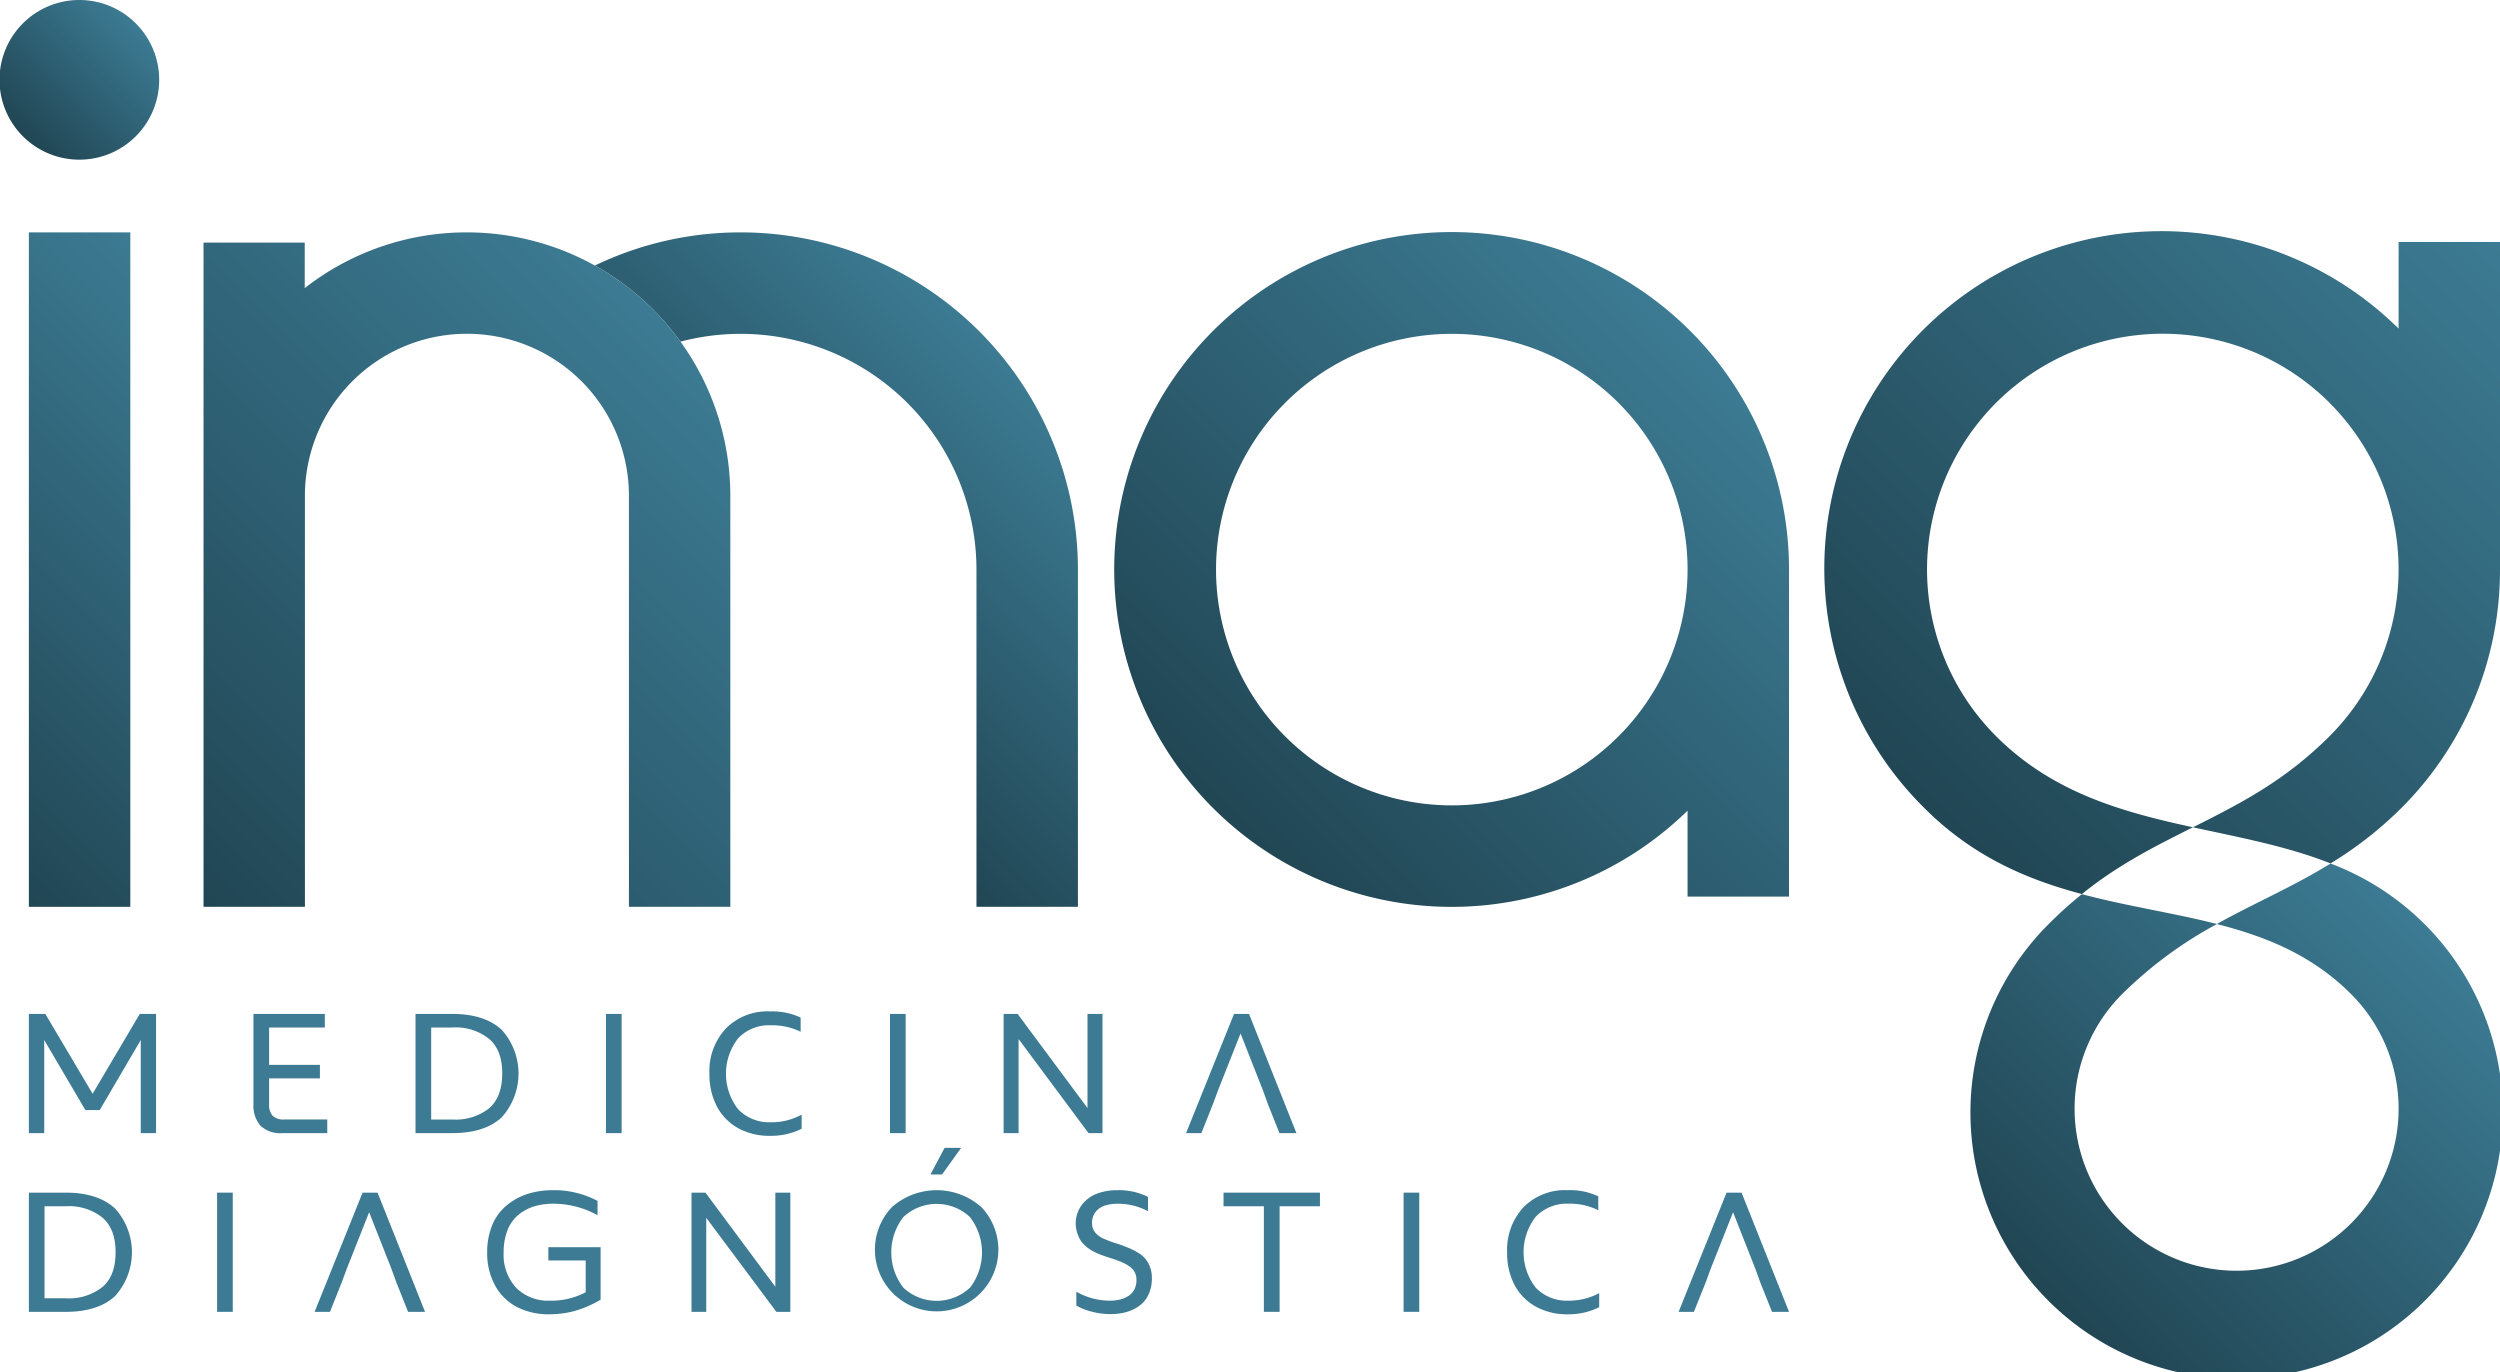 <svg id="Layer_1" data-name="Layer 1" xmlns="http://www.w3.org/2000/svg" xmlns:xlink="http://www.w3.org/1999/xlink" viewBox="0 0 407.08 223.42"><defs><style>.cls-1{fill:#3c7b93;}.cls-2{fill:url(#linear-gradient);}.cls-3{fill:url(#linear-gradient-2);}.cls-4{fill:url(#linear-gradient-3);}.cls-5{fill:url(#linear-gradient-4);}.cls-6{fill:url(#linear-gradient-5);}.cls-7{fill:url(#linear-gradient-6);}.cls-8{fill:url(#linear-gradient-7);}</style><linearGradient id="linear-gradient" x1="3.8" y1="22.12" x2="22.12" y2="3.8" gradientUnits="userSpaceOnUse"><stop offset="0" stop-color="#214654"/><stop offset="1" stop-color="#3c7b93"/></linearGradient><linearGradient id="linear-gradient-2" x1="205.2" y1="139.2" x2="282.85" y2="61.55" xlink:href="#linear-gradient"/><linearGradient id="linear-gradient-3" x1="-18.62" y1="124.33" x2="44.54" y2="61.17" xlink:href="#linear-gradient"/><linearGradient id="linear-gradient-4" x1="121.5" y1="110.14" x2="168.58" y2="63.06" xlink:href="#linear-gradient"/><linearGradient id="linear-gradient-5" x1="333.86" y1="210.86" x2="394.52" y2="150.2" xlink:href="#linear-gradient"/><linearGradient id="linear-gradient-6" x1="313.35" y1="131.58" x2="406.31" y2="38.62" xlink:href="#linear-gradient"/><linearGradient id="linear-gradient-7" x1="27.55" y1="142.07" x2="112.78" y2="56.83" xlink:href="#linear-gradient"/></defs><title>logotipo-imag-medicina diagnóstica</title><path class="cls-1" d="M4.7,184.51V165.1H7.38l7.7,13,7.68-13h2.65v19.41H22.92V169.35l-6.68,11.4H13.9l-6.7-11.4v15.16Z"/><path class="cls-1" d="M41.27,179.79V165.1H52.89v2.21H43.82v6.08h8.27v2.21H43.82v4.19a2.65,2.65,0,0,0,.58,1.9,2.55,2.55,0,0,0,1.89.6h7v2.22H46a4.7,4.7,0,0,1-3.57-1.19A5,5,0,0,1,41.27,179.79Z"/><path class="cls-1" d="M67.66,184.51V165.1h6q5.19,0,8,2.55a10.64,10.64,0,0,1,0,14.32q-2.77,2.53-8,2.54Zm2.55-2.22h3.45a8.78,8.78,0,0,0,6-1.84q2.11-1.84,2.12-5.64t-2.12-5.63a8.69,8.69,0,0,0-6-1.87H70.21Z"/><path class="cls-1" d="M98.67,184.51V165.1h2.55v19.41Z"/><path class="cls-1" d="M115.52,174.8a10.11,10.11,0,0,1,2.67-7.32,9.47,9.47,0,0,1,7.18-2.79,11,11,0,0,1,5,1V168a10.56,10.56,0,0,0-4.84-1.05,6.92,6.92,0,0,0-5.34,2.12,9.41,9.41,0,0,0,0,11.55,7,7,0,0,0,5.34,2.12,10.16,10.16,0,0,0,5-1.24v2.3a11.22,11.22,0,0,1-5.11,1.15,10.48,10.48,0,0,1-5.26-1.27,8.64,8.64,0,0,1-3.45-3.56A11.23,11.23,0,0,1,115.52,174.8Z"/><path class="cls-1" d="M144.92,184.51V165.1h2.55v19.41Z"/><path class="cls-1" d="M163.42,184.51V165.1h2.28l11.38,15.33V165.1h2.44v19.41h-2.27l-11.39-15.32v15.32Z"/><polygon class="cls-1" points="203.38 165.1 200.94 165.1 193.13 184.51 195.62 184.51 197.51 179.77 198.33 177.55 202 168.28 205.65 177.55 206.45 179.77 208.34 184.51 211.1 184.51 203.38 165.1"/><path class="cls-1" d="M4.7,213.61V194.2h6q5.19,0,8,2.55a10.62,10.62,0,0,1,0,14.33q-2.78,2.53-8,2.53Zm2.55-2.21H10.7a8.77,8.77,0,0,0,6-1.85c1.42-1.22,2.12-3.1,2.12-5.64s-.7-4.38-2.12-5.63a8.72,8.72,0,0,0-6-1.86H7.25Z"/><path class="cls-1" d="M35.35,213.61V194.2H37.9v19.41Z"/><polygon class="cls-1" points="61.48 194.2 59.04 194.2 51.23 213.61 53.73 213.61 55.62 208.87 56.44 206.66 60.11 197.39 63.76 206.66 64.56 208.87 66.45 213.61 69.21 213.61 61.48 194.2"/><path class="cls-1" d="M79.33,203.91a11.51,11.51,0,0,1,.6-3.82,8.29,8.29,0,0,1,1.61-2.87,9.47,9.47,0,0,1,2.4-1.94,10.59,10.59,0,0,1,2.92-1.13,14,14,0,0,1,3.21-.35,15,15,0,0,1,7.23,1.75v2.33A14.46,14.46,0,0,0,94,196.53,14.82,14.82,0,0,0,90.1,196a11.27,11.27,0,0,0-2.44.26,7.46,7.46,0,0,0-2.2.84,6.22,6.22,0,0,0-3,3.73,9.72,9.72,0,0,0-.45,3.07,7.94,7.94,0,0,0,2.06,5.82,7.35,7.35,0,0,0,5.44,2.07,12,12,0,0,0,5.86-1.37v-5.18H89.29v-2.16H97.8v8.54a13,13,0,0,1-1.34.73,17.84,17.84,0,0,1-1.79.76,13.69,13.69,0,0,1-2.44.65,15.16,15.16,0,0,1-2.79.25,11.29,11.29,0,0,1-5.23-1.17,8.55,8.55,0,0,1-3.57-3.48A10.92,10.92,0,0,1,79.33,203.91Z"/><path class="cls-1" d="M112.6,213.61V194.2h2.27l11.38,15.33V194.2h2.44v19.41h-2.27L115,198.3v15.31Z"/><path class="cls-1" d="M159.8,196.56a11,11,0,0,0-14.57,0,10.05,10.05,0,1,0,14.57,0Zm-1.87,13.12a7.93,7.93,0,0,1-10.83,0,9.39,9.39,0,0,1,0-11.51,7.93,7.93,0,0,1,10.83,0,9.42,9.42,0,0,1,0,11.53Z"/><polygon class="cls-1" points="151.51 191.24 153.81 186.91 156.5 186.91 153.4 191.24 151.51 191.24"/><path class="cls-1" d="M175.16,199.34a5.11,5.11,0,0,1,.94-3.07,5.57,5.57,0,0,1,2.45-1.88,9.29,9.29,0,0,1,3.38-.59,10.72,10.72,0,0,1,5,1.09v2.33a10.46,10.46,0,0,0-5-1.21,6.46,6.46,0,0,0-2,.29,3.23,3.23,0,0,0-1.5,1,2.84,2.84,0,0,0-.61,1.87,2.34,2.34,0,0,0,.54,1.55,3.73,3.73,0,0,0,1.4,1,19.32,19.32,0,0,0,1.89.71,21.49,21.49,0,0,1,2.07.75,11.3,11.3,0,0,1,1.9,1,4.23,4.23,0,0,1,1.4,1.58,5,5,0,0,1,.54,2.39,6.09,6.09,0,0,1-.38,2.24,4.89,4.89,0,0,1-1,1.66,5.73,5.73,0,0,1-1.52,1.11,7.49,7.49,0,0,1-1.85.63,10.21,10.21,0,0,1-2,.19,12,12,0,0,1-3-.39,10,10,0,0,1-2.55-1v-2.26a11,11,0,0,0,5.46,1.46,7,7,0,0,0,1.63-.18,4.75,4.75,0,0,0,1.35-.56,2.64,2.64,0,0,0,1-1.06,3.33,3.33,0,0,0,.35-1.59,2.62,2.62,0,0,0-.33-1.33,3,3,0,0,0-.9-.93,7.65,7.65,0,0,0-1.31-.68c-.49-.2-1-.39-1.54-.56s-1.08-.35-1.62-.55a9.46,9.46,0,0,1-1.55-.71,6.81,6.81,0,0,1-1.3-1,3.78,3.78,0,0,1-.91-1.4A5.11,5.11,0,0,1,175.16,199.34Z"/><path class="cls-1" d="M199.23,196.42V194.2h15.7v2.22h-6.57v17.19H205.8V196.42Z"/><path class="cls-1" d="M228.55,213.61V194.2h2.55v19.41Z"/><path class="cls-1" d="M245.41,203.91a10.19,10.19,0,0,1,2.66-7.33,9.5,9.5,0,0,1,7.18-2.78,10.82,10.82,0,0,1,5,1v2.26a10.4,10.4,0,0,0-4.84-1.06,7,7,0,0,0-5.34,2.12,9.41,9.41,0,0,0,0,11.56,7,7,0,0,0,5.33,2.11,10.33,10.33,0,0,0,5-1.23v2.3a11.26,11.26,0,0,1-5.12,1.15,10.47,10.47,0,0,1-5.25-1.28,8.64,8.64,0,0,1-3.45-3.56A11.16,11.16,0,0,1,245.41,203.91Z"/><polygon class="cls-1" points="283.58 194.2 281.14 194.2 273.33 213.61 275.82 213.61 277.72 208.87 278.53 206.66 282.2 197.39 285.85 206.66 286.65 208.87 288.54 213.61 291.31 213.61 283.58 194.2"/><path class="cls-2" d="M25.92,13a13,13,0,1,0-13,13,13,13,0,0,0,13-13"/><path class="cls-3" d="M291.31,92.75A54.94,54.94,0,1,0,274.79,132v14h16.52V92.75ZM236.4,131.14a38.39,38.39,0,1,1,38.39-38.39A38.39,38.39,0,0,1,236.4,131.14Z"/><rect class="cls-4" x="4.7" y="37.84" width="16.52" height="109.82"/><path class="cls-5" d="M120.62,37.84a54.65,54.65,0,0,0-23.76,5.4A43,43,0,0,1,110.8,55.63,38.41,38.41,0,0,1,159,92.75v54.91h16.52V92.75A54.92,54.92,0,0,0,120.62,37.84Z"/><path class="cls-6" d="M382.84,161.88a26.38,26.38,0,1,1-37.3,0A67.06,67.06,0,0,1,361,150.46c-7.08-1.81-14.55-2.88-22-4.86a64.3,64.3,0,0,0-5.14,4.6,43.34,43.34,0,1,0,45.63-9.59c-6.14,3.79-12.32,6.4-18.53,9.85C369,152.51,376.48,155.51,382.84,161.88Z"/><path class="cls-7" d="M407.08,92.75h0V39.4H390.57V53.51a54.9,54.9,0,0,0-77.22,78.07c7.93,7.93,16.75,11.64,25.65,14,6-4.85,12.08-7.86,18.08-10.87-11.44-2.49-22.79-5.57-32.05-14.83a38.39,38.39,0,1,1,54.29,0c-7.32,7.33-14.76,11.08-22.24,14.83,7.64,1.66,15.3,3.08,22.41,5.88a61.82,61.82,0,0,0,11.51-9A54.75,54.75,0,0,0,407.08,92.75Z"/><path class="cls-8" d="M76,37.84a42.74,42.74,0,0,0-26.38,9.08V39.5H33.14V147.66H49.65V80.73a26.38,26.38,0,0,1,52.76,0v66.93h16.51V80.73A42.89,42.89,0,0,0,76,37.84Z"/></svg>